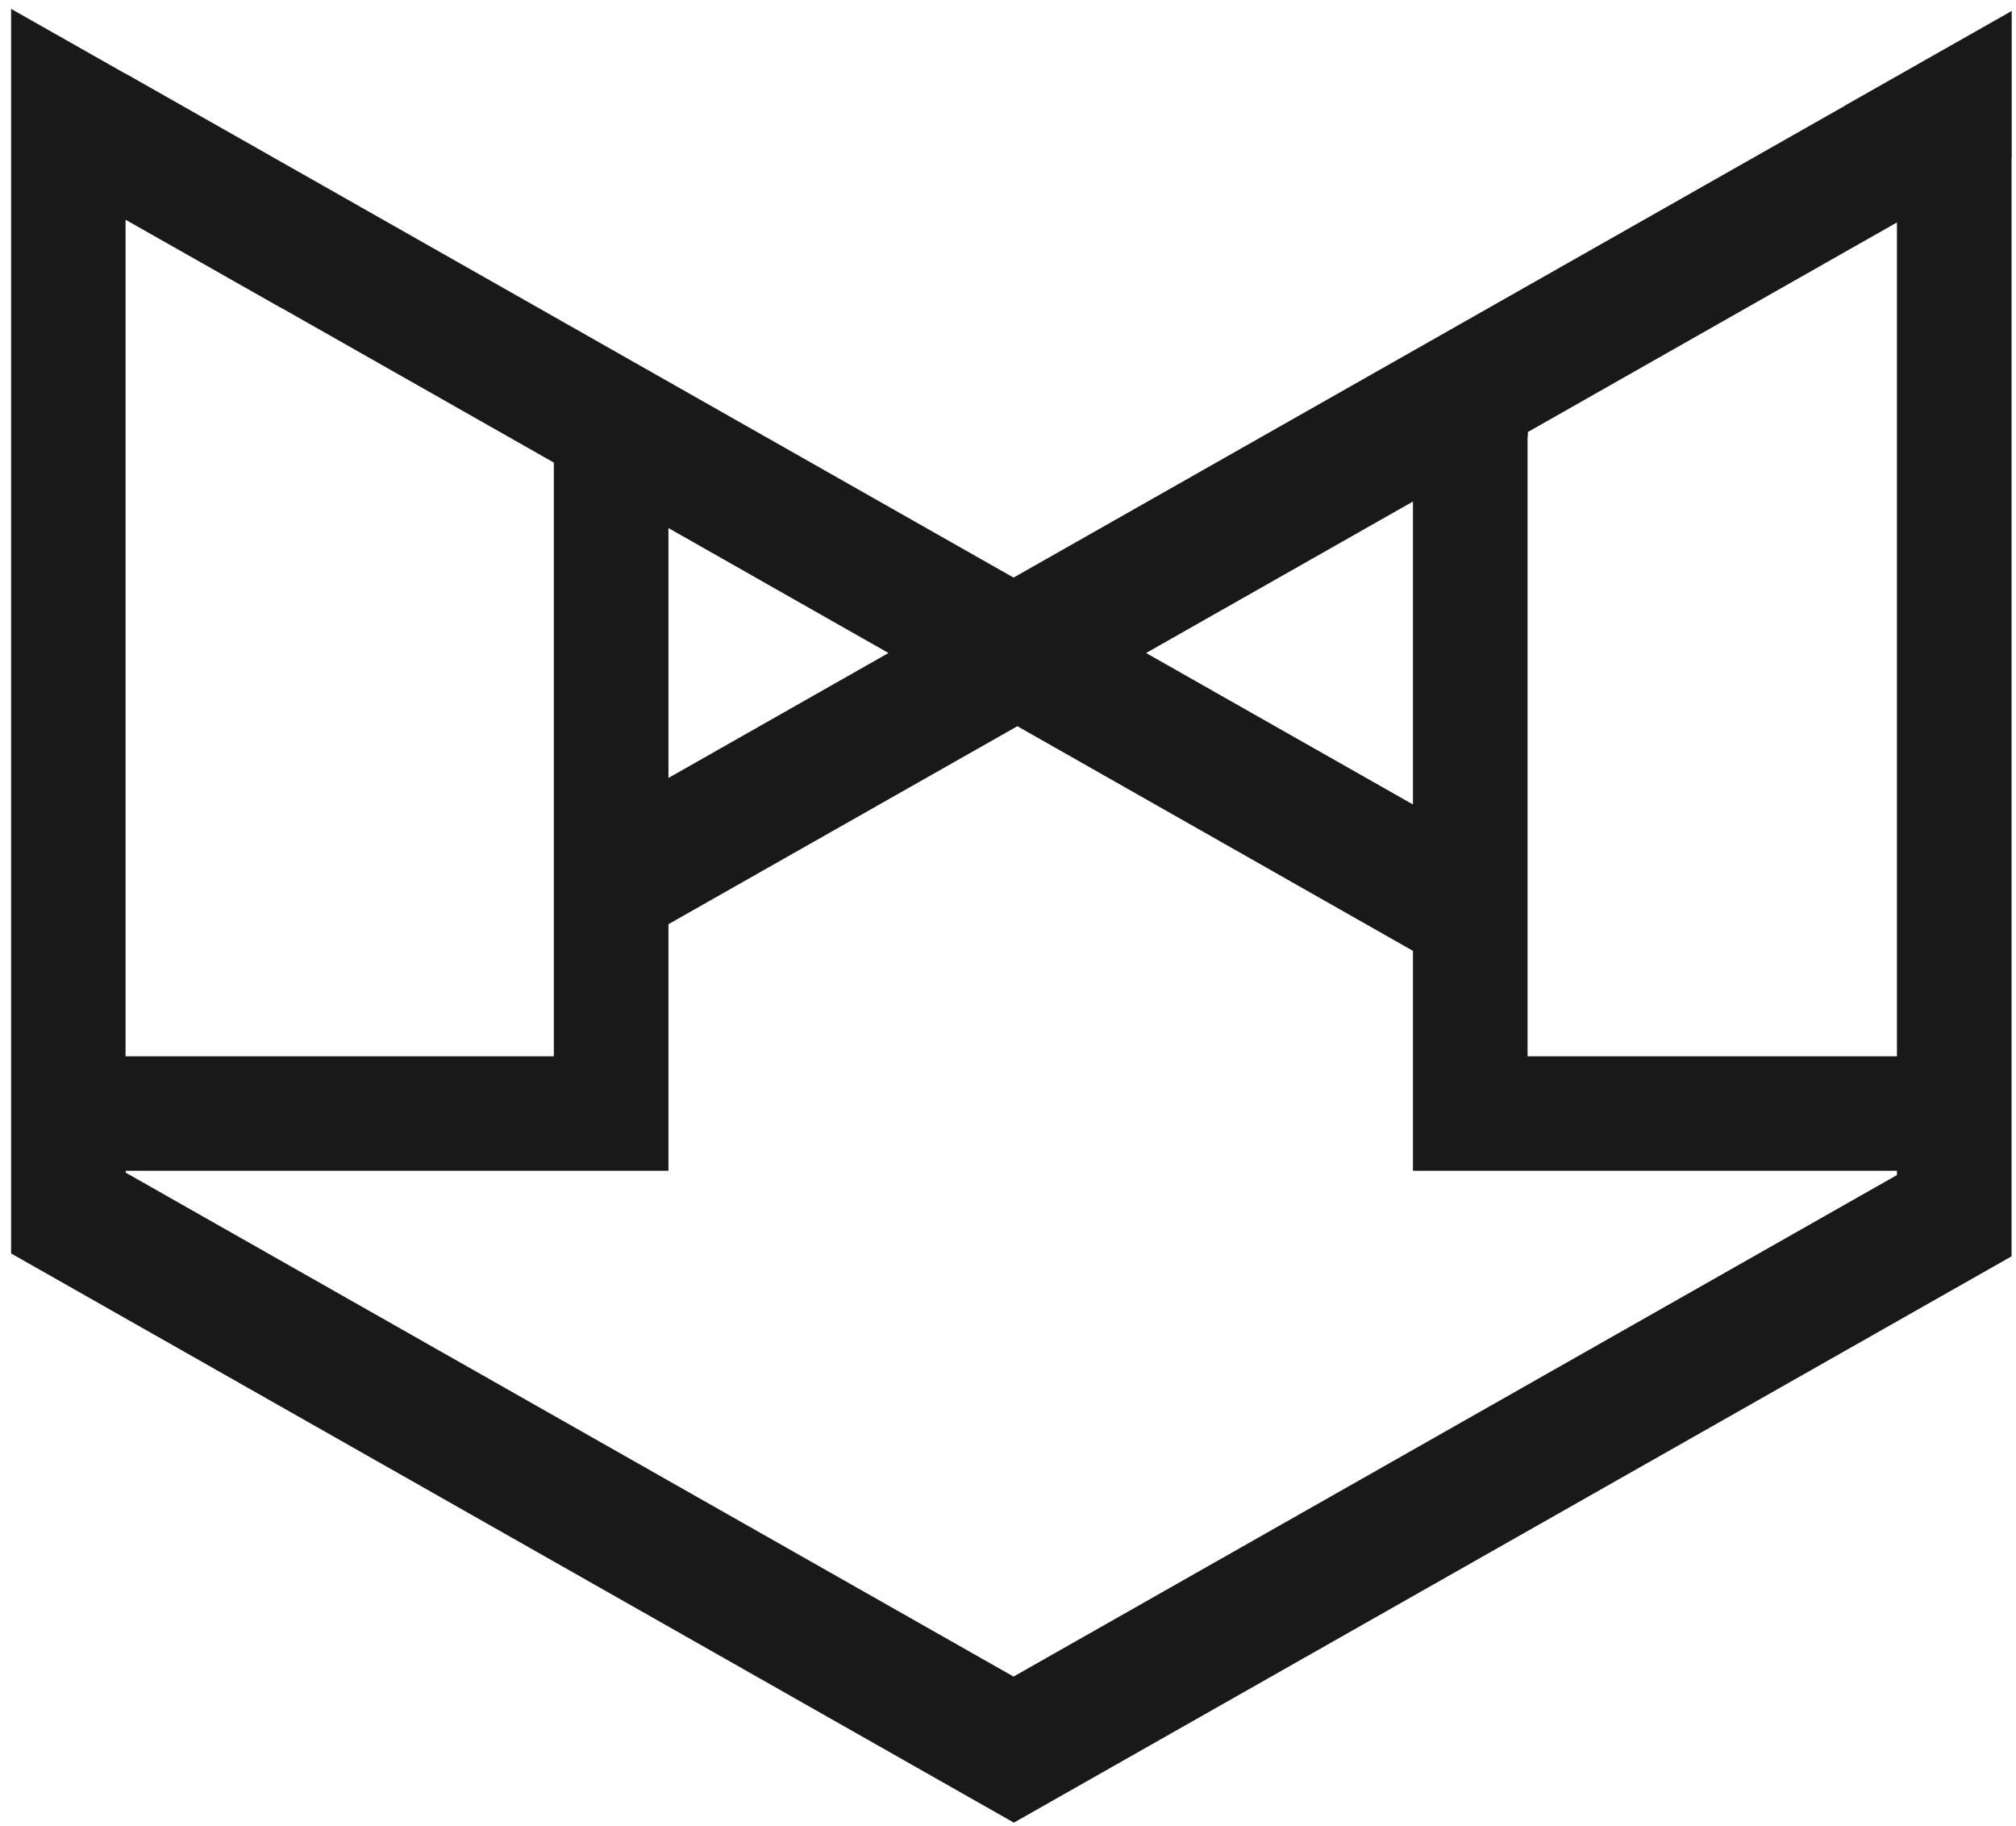 <?xml version="1.0" encoding="UTF-8"?>
<svg width="127px" height="115px" viewBox="0 0 127 115" version="1.1" xmlns="http://www.w3.org/2000/svg" xmlns:xlink="http://www.w3.org/1999/xlink">
    <!-- Generator: Sketch 51.3 (57544) - http://www.bohemiancoding.com/sketch -->
    <title>Fill 63</title>
    <desc>Created with Sketch.</desc>
    <defs></defs>
    <g id="Page-1" stroke="none" stroke-width="1" fill="none" fill-rule="evenodd">
        <g id="Shapes-CC" transform="translate(-1608, -3547)" fill="#1A1919">
            <path d="M1671.85,3652.6 L1615.92,3620.86 L1615.92,3620.74 L1650.11,3620.74 L1650.11,3605.21 L1672.09,3592.74 L1697.01,3606.89 L1697.01,3620.74 L1727.5,3620.74 L1727.5,3621.01 L1671.85,3652.6 Z M1625.7,3566.39 L1625.7,3566.38 L1642.88,3576.13 L1642.88,3576.16 L1642.89,3576.16 L1642.89,3613.53 L1615.91,3613.53 L1615.91,3560.84 L1625.7,3566.39 Z M1697.01,3578.59 L1697.01,3597.67 L1680.2,3588.13 L1697.01,3578.59 Z M1650.11,3580.26 L1663.97,3588.13 L1650.11,3596 L1650.11,3580.26 Z M1727.5,3561.01 L1727.5,3613.53 L1704.23,3613.53 L1704.23,3574.49 L1704.25,3574.48 L1704.25,3574.21 L1727.5,3561.01 Z M1724.24,3553.64 L1724.24,3553.65 L1671.85,3583.38 L1615.92,3551.64 L1615.9,3551.64 L1608.7,3547.56 L1608.7,3625.95 L1671.87,3661.8 L1734.72,3626.13 L1734.72,3556.91 L1734.73,3556.9 L1734.73,3547.69 L1724.24,3553.64 Z" id="Fill-63"></path>
        </g>
    </g>
</svg>